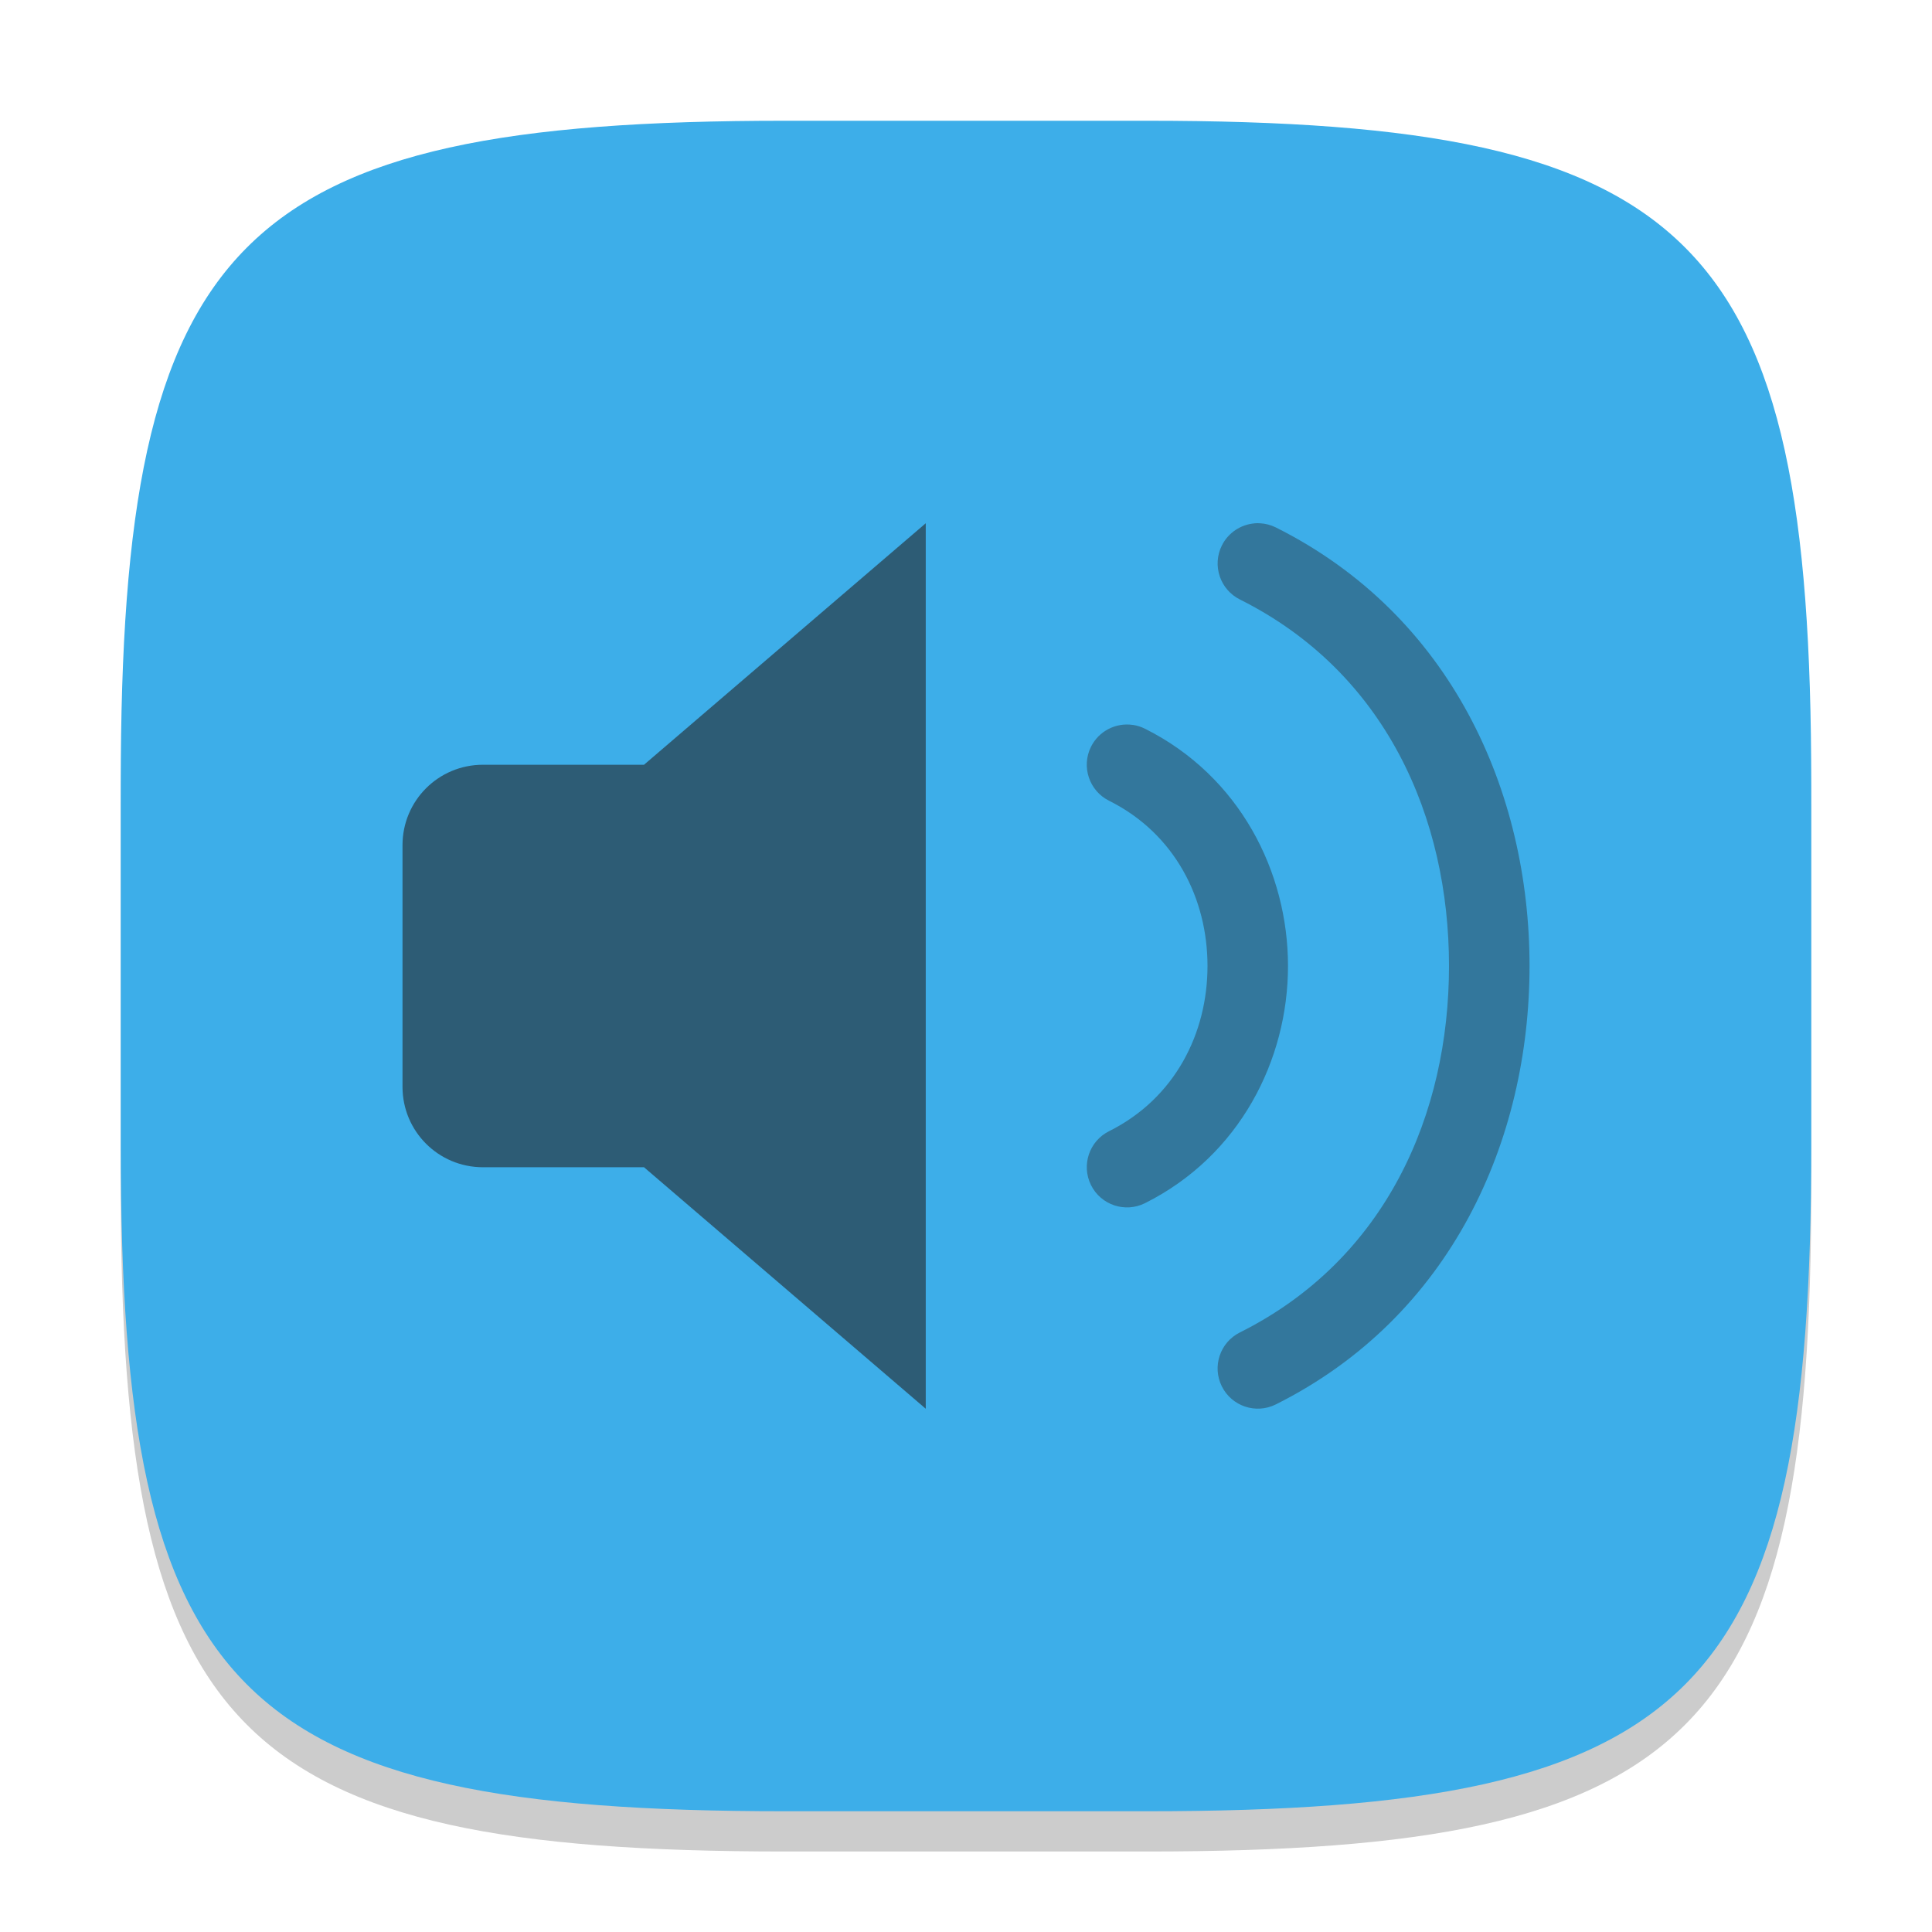 <?xml version="1.0" encoding="UTF-8" standalone="no"?>
<!-- Created with Inkscape (http://www.inkscape.org/) -->

<svg
   width="48"
   height="48"
   viewBox="0 0 48 48"
   version="1.1"
   id="svg5"
   inkscape:version="1.2.2 (1:1.2.2+202305151914+b0a8486541)"
   sodipodi:docname="yast-sound.svg"
   xmlns:inkscape="http://www.inkscape.org/namespaces/inkscape"
   xmlns:sodipodi="http://sodipodi.sourceforge.net/DTD/sodipodi-0.dtd"
   xmlns="http://www.w3.org/2000/svg"
   xmlns:svg="http://www.w3.org/2000/svg">
  <sodipodi:namedview
     id="namedview7"
     pagecolor="#ffffff"
     bordercolor="#000000"
     borderopacity="0.25"
     inkscape:showpageshadow="2"
     inkscape:pageopacity="0.0"
     inkscape:pagecheckerboard="0"
     inkscape:deskcolor="#d1d1d1"
     inkscape:document-units="px"
     showgrid="false"
     inkscape:zoom="16.791667"
     inkscape:cx="23.970223"
     inkscape:cy="24"
     inkscape:window-width="1920"
     inkscape:window-height="1008"
     inkscape:window-x="0"
     inkscape:window-y="0"
     inkscape:window-maximized="1"
     inkscape:current-layer="svg5"
     showguides="false" />
  <defs
     id="defs2">
    <style
       id="current-color-scheme"
       type="text/css">
         .ColorScheme-Text { color:#232629; }
         .ColorScheme-Highlight { color:#3daee9; }
     </style>
  </defs>
  <path
     d="M 19.5,4 C 5.848,4 3,6.91 3,20.5 v 9 C 3,43.09 5.848,46 19.5,46 h 9 C 42.152,46 45,43.09 45,29.5 v -9 C 45,6.91 42.152,4 28.5,4"
     style="opacity:0.2;fill:#000000;stroke-width:1.5;stroke-linecap:round;stroke-linejoin:round"
     id="path563" />
  <path
     id="path530"
     style="fill:currentColor;fill-opacity:1;stroke-width:1.5;stroke-linecap:round;stroke-linejoin:round"
     d="M 19.5,3 C 5.848,3 3,5.91 3,19.5 v 9 C 3,42.09 5.848,45 19.5,45 h 9 C 42.152,45 45,42.09 45,28.5 v -9 C 45,5.91 42.152,3 28.5,3 Z"
     class="ColorScheme-Highlight" />
  <path
     d="m 23,13 -7,6 h -4 c -1.108,0 -2,0.892 -2,2 v 6 c 0,1.108 0.892,2 2,2 h 4 l 7,6 z"
     style="opacity:0.6;fill:currentColor;stroke-width:2"
     id="path348"
     class="ColorScheme-Text"
     sodipodi:nodetypes="ccssssccc" />
  <path
     d="m 31.168,13.003 c -0.336,0.028 -0.651,0.227 -0.812,0.551 -0.245,0.494 -0.044,1.094 0.449,1.34 3.642,1.821 5.195,5.439 5.195,9.105 -6.2e-4,3.667 -1.553,7.284 -5.195,9.105 -0.494,0.246 -0.695,0.846 -0.449,1.34 0.246,0.494 0.846,0.695 1.34,0.449 4.358,-2.179 6.304,-6.561 6.305,-10.895 -7.32e-4,-4.333 -1.947,-8.716 -6.305,-10.895 -0.124,-0.061 -0.253,-0.094 -0.383,-0.102 -0.049,-0.003 -0.096,-0.004 -0.145,0 z m -3.02,5.008 c -0.429,-0.064 -0.85,0.155 -1.043,0.543 -0.245,0.494 -0.044,1.094 0.449,1.34 C 29.197,20.714 30,22.332 30,23.999 c 0,1.667 -0.803,3.284 -2.445,4.105 -0.494,0.246 -0.695,0.846 -0.449,1.34 0.246,0.494 0.846,0.695 1.34,0.449 C 30.803,28.714 32,26.332 32,23.999 c 0,-2.333 -1.197,-4.716 -3.555,-5.895 -0.093,-0.047 -0.194,-0.078 -0.297,-0.094 z"
     style="fill:currentColor;stroke-width:2;opacity:0.4"
     id="path524"
     class="ColorScheme-Text" />
</svg>
